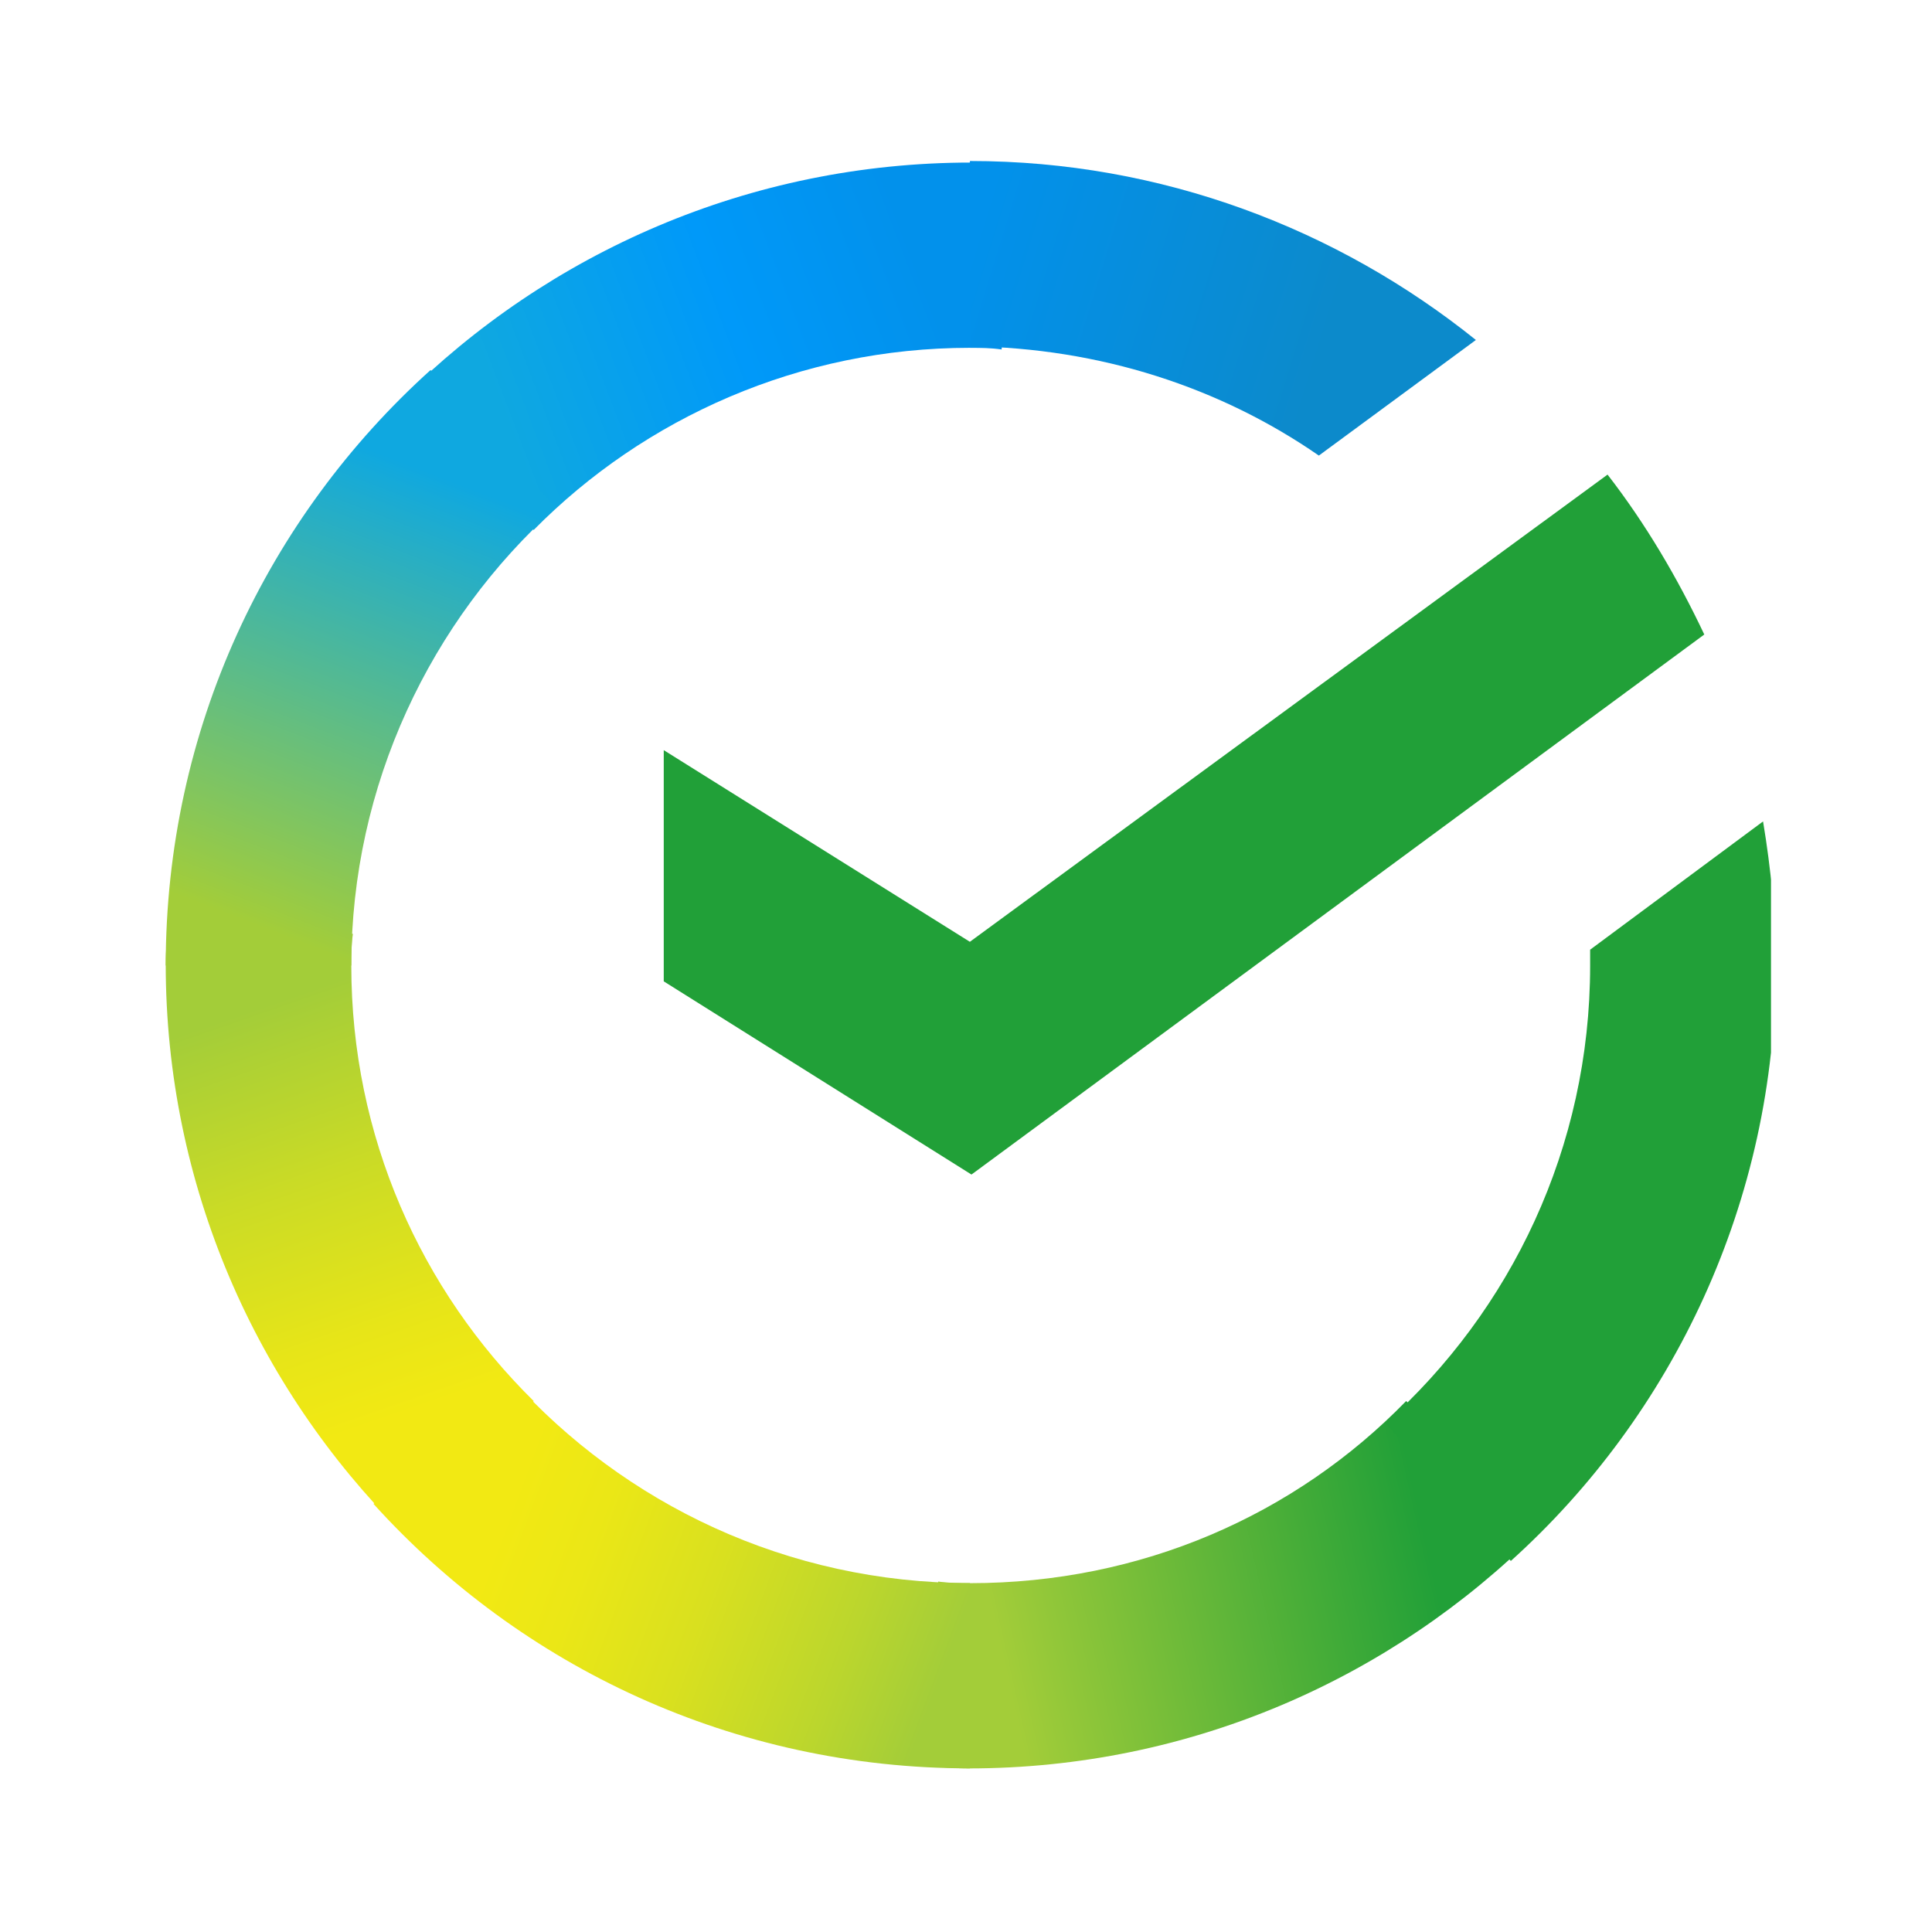<svg xmlns="http://www.w3.org/2000/svg" fill="none" viewBox="0 0 36 36"><g clip-path="url(#clip0)"><path fill="#21A038" d="M29.954 8.843c.709.915 1.3 1.918 1.803 2.98L18.102 21.886l-5.734-3.6v-4.308l5.704 3.571 11.882-8.705z"/><path fill="url(#paint0_linear)" d="M6.546 17.991c0-.206 0-.384.03-.59l-3.458-.177c0 .236-.03.502-.03.738 0 4.131 1.685 7.879 4.404 10.594l2.453-2.449c-2.099-2.066-3.399-4.928-3.399-8.115z"/><path fill="url(#paint1_linear)" d="M18.073 6.482c.207 0 .384 0 .591.03l.177-3.453c-.236 0-.502-.03-.739-.03-4.138 0-7.892 1.682-10.611 4.397l2.453 2.449c2.069-2.095 4.966-3.394 8.128-3.394z"/><path fill="url(#paint2_linear)" d="M18.073 29.499c-.207 0-.384 0-.591-.029l-.177 3.453c.236 0 .502.029.739.029 4.138 0 7.892-1.682 10.611-4.397l-2.453-2.449c-2.069 2.125-4.936 3.394-8.128 3.394z"/><path fill="url(#paint3_linear)" d="M24.575 8.489l2.926-2.154C24.93 4.269 21.649 3 18.073 3v3.453c2.424.03 4.67.767 6.502 2.036z"/><path fill="#21A038" d="M33.088 17.991c0-.915-.089-1.8-.236-2.685l-3.222 2.39v.295c0 3.393-1.478 6.433-3.813 8.528l2.335 2.567c3.015-2.715 4.936-6.699 4.936-11.095z"/><path fill="url(#paint4_linear)" d="M18.073 29.499c-3.399 0-6.443-1.475-8.542-3.807l-2.571 2.331c2.749 3.039 6.709 4.928 11.113 4.928v-3.453z"/><path fill="url(#paint5_linear)" d="M10.358 9.463L8.023 6.895C4.979 9.64 3.088 13.594 3.088 17.991h3.458c0-3.364 1.478-6.433 3.813-8.528z"/></g><defs><linearGradient id="paint0_linear" x1="7.134" x2="3.604" y1="28.135" y2="17.949" gradientUnits="userSpaceOnUse"><stop offset=".144" stop-color="#F2E913"/><stop offset=".304" stop-color="#E7E518"/><stop offset=".582" stop-color="#CADB26"/><stop offset=".891" stop-color="#A3CD39"/></linearGradient><linearGradient id="paint1_linear" x1="8.477" x2="17.445" y1="7.026" y2="3.614" gradientUnits="userSpaceOnUse"><stop offset=".059" stop-color="#0FA8E0"/><stop offset=".538" stop-color="#0099F9"/><stop offset=".923" stop-color="#0291EB"/></linearGradient><linearGradient id="paint2_linear" x1="17.101" x2="27.79" y1="30.007" y2="27.595" gradientUnits="userSpaceOnUse"><stop offset=".123" stop-color="#A3CD39"/><stop offset=".285" stop-color="#86C339"/><stop offset=".869" stop-color="#21A038"/></linearGradient><linearGradient id="paint3_linear" x1="17.362" x2="26.251" y1="5.209" y2="7.947" gradientUnits="userSpaceOnUse"><stop offset=".057" stop-color="#0291EB"/><stop offset=".79" stop-color="#0C8ACB"/></linearGradient><linearGradient id="paint4_linear" x1="7.839" x2="17.384" y1="28.585" y2="32.145" gradientUnits="userSpaceOnUse"><stop offset=".132" stop-color="#F2E913"/><stop offset=".298" stop-color="#EBE716"/><stop offset=".531" stop-color="#D9E01F"/><stop offset=".802" stop-color="#BBD62D"/><stop offset=".983" stop-color="#A3CD39"/></linearGradient><linearGradient id="paint5_linear" x1="5.719" x2="9.535" y1="18.408" y2="8.496" gradientUnits="userSpaceOnUse"><stop offset=".07" stop-color="#A3CD39"/><stop offset=".26" stop-color="#81C55F"/><stop offset=".922" stop-color="#0FA8E0"/></linearGradient><clipPath id="clip0"><path fill="#fff" d="M0 0h30v30H0z" transform="translate(3 3)"/></clipPath></defs></svg>
